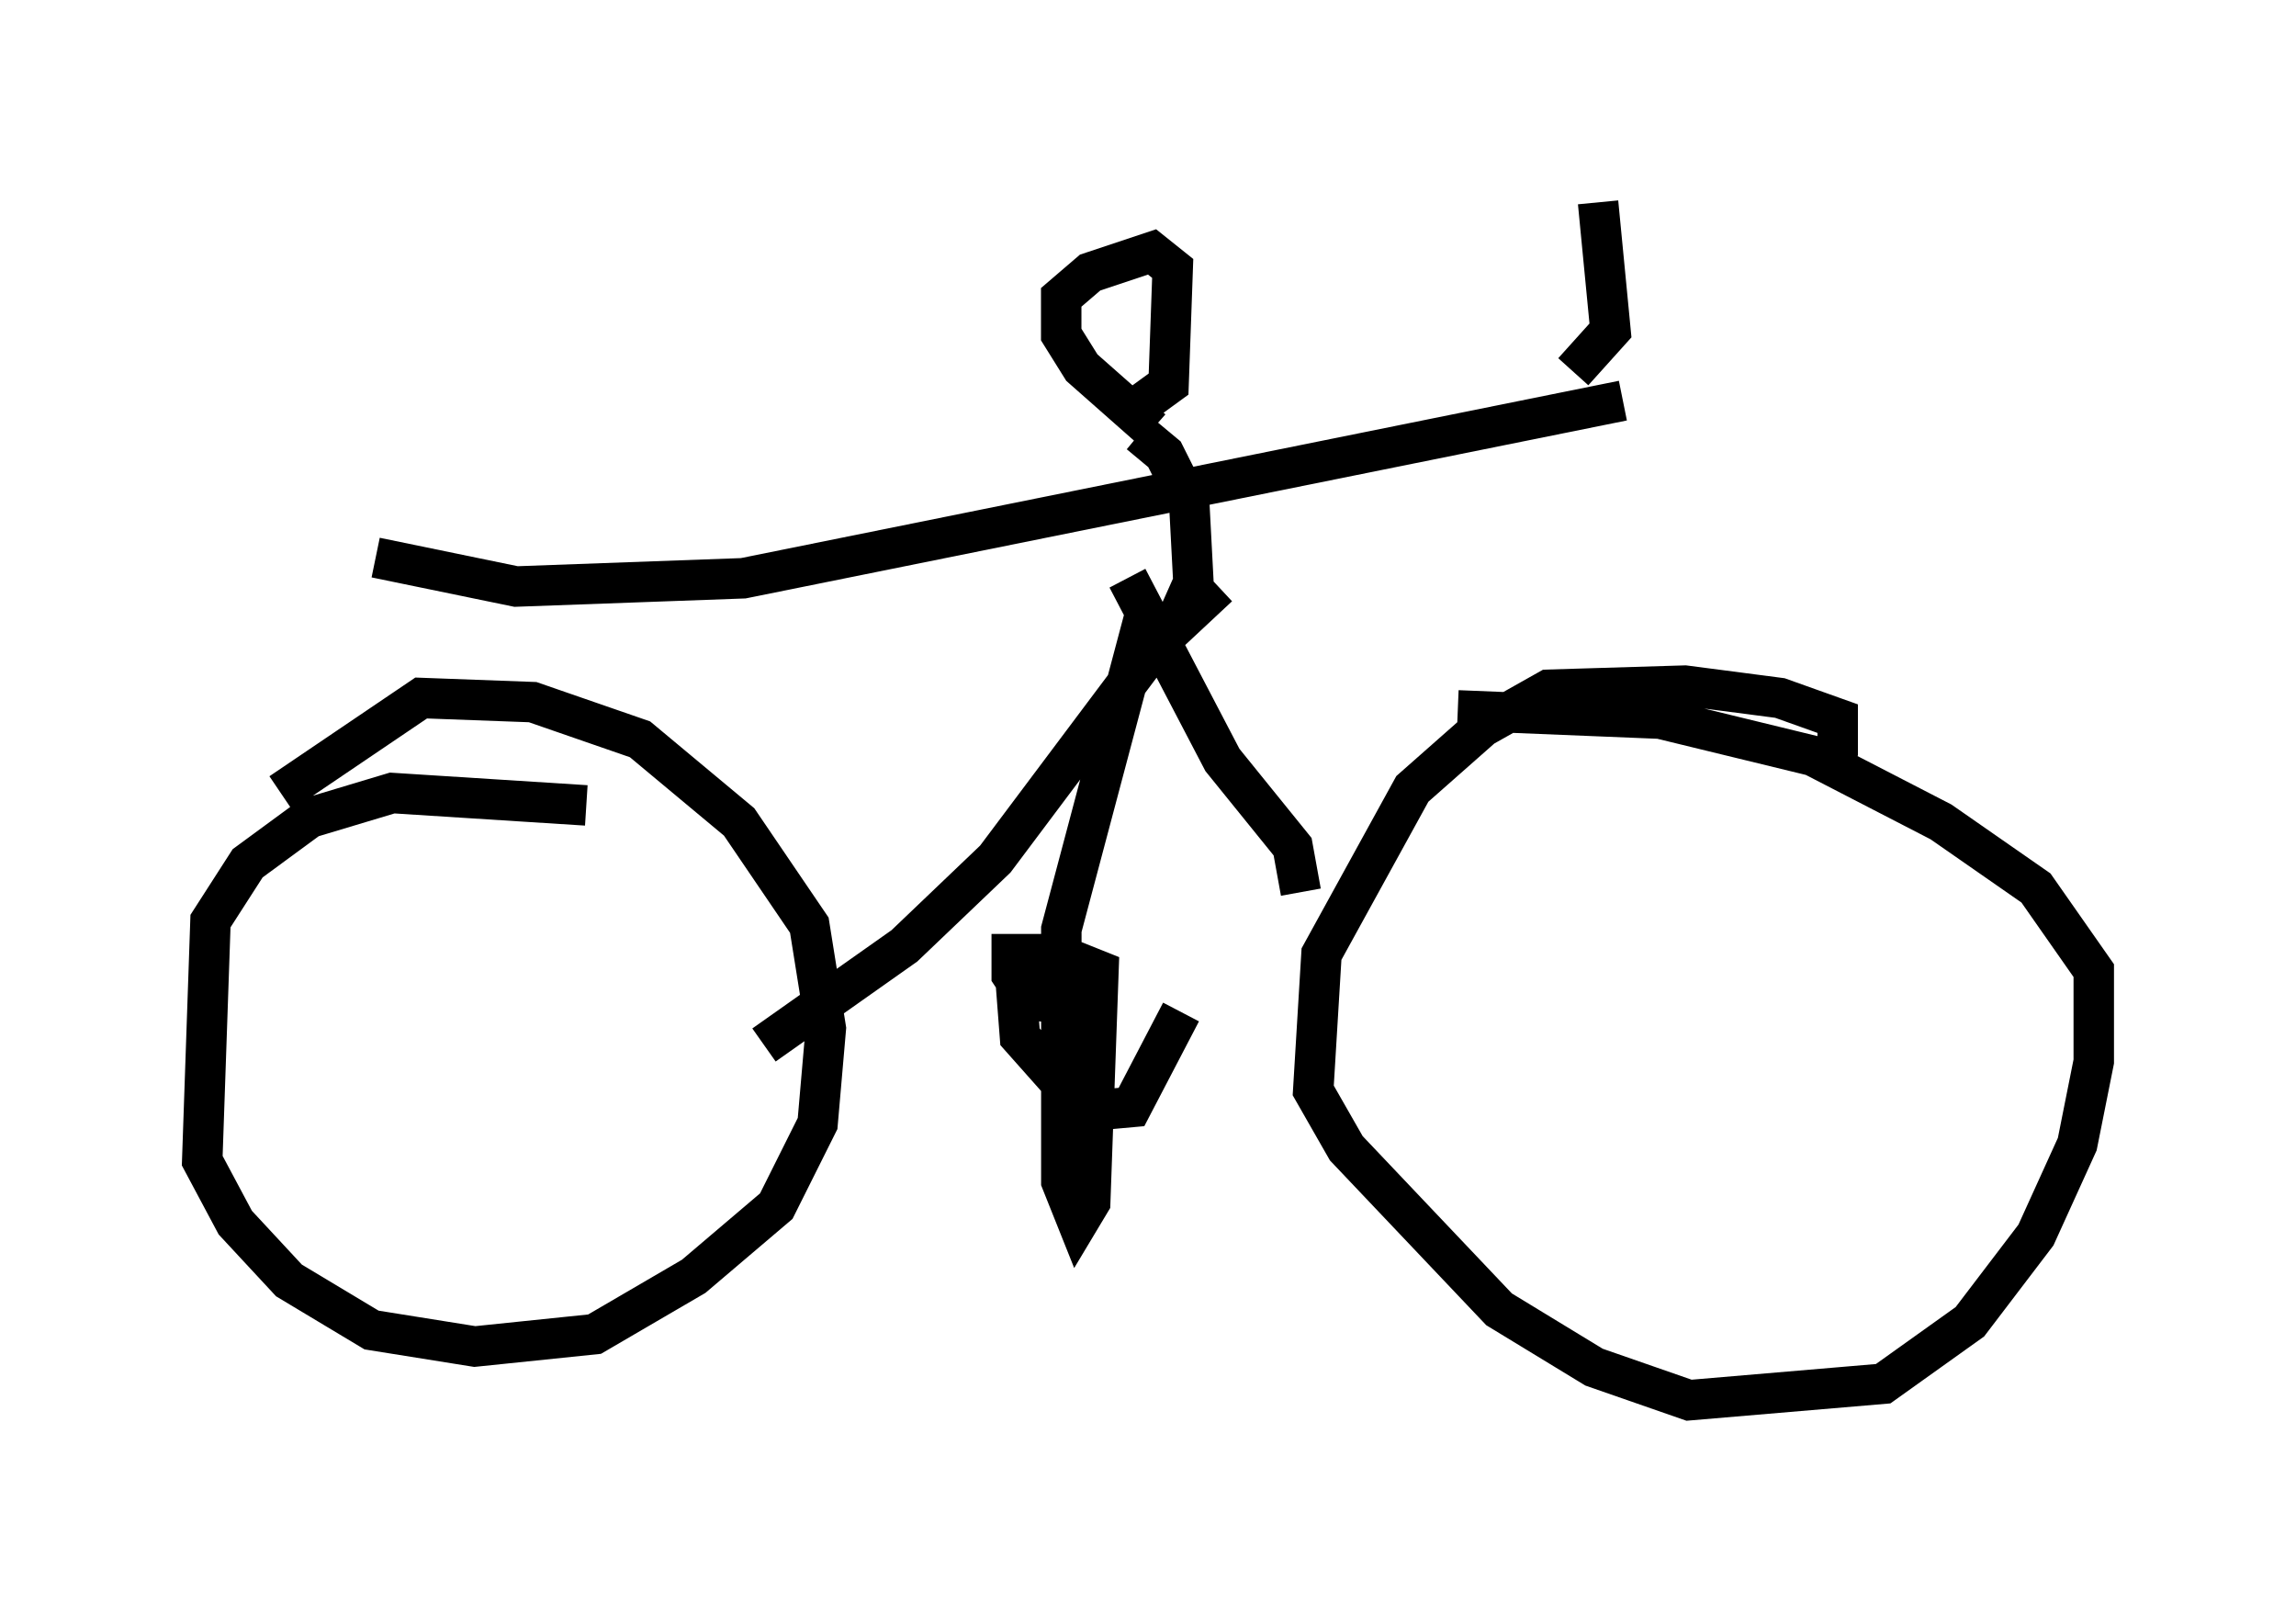 <?xml version="1.0" encoding="utf-8" ?>
<svg baseProfile="full" height="39.604" version="1.1" width="56.755" xmlns="http://www.w3.org/2000/svg" xmlns:ev="http://www.w3.org/2001/xml-events" xmlns:xlink="http://www.w3.org/1999/xlink"><defs /><rect fill="white" height="39.604" width="56.755" x="0" y="0" /><path d="M15.106, 20.721 m-0.613, -0.817 l-4.798, -0.306 -2.042, 0.613 l-1.531, 1.123 -0.919, 1.429 l-0.204, 5.921 0.817, 1.531 l1.327, 1.429 2.042, 1.225 l2.552, 0.408 2.96, -0.306 l2.45, -1.429 2.042, -1.735 l1.021, -2.042 0.204, -2.348 l-0.408, -2.552 -1.735, -2.552 l-2.45, -2.042 -2.654, -0.919 l-2.756, -0.102 -3.471, 2.348 m38.486, -0.919 l0.0, -0.919 -1.429, -0.51 l-2.348, -0.306 -3.369, 0.102 l-1.633, 0.919 -1.735, 1.531 l-2.246, 4.083 -0.204, 3.369 l0.817, 1.429 3.777, 3.981 l2.348, 1.429 2.348, 0.817 l4.798, -0.408 2.144, -1.531 l1.633, -2.144 1.021, -2.246 l0.408, -2.042 0.0, -2.246 l-1.429, -2.042 -2.348, -1.633 l-3.165, -1.633 -3.777, -0.919 l-5.002, -0.204 m-17.15, 8.269 l3.471, -2.45 2.246, -2.144 l3.981, -5.308 1.531, -1.429 m2.042, 7.554 l-0.204, -1.123 -1.735, -2.144 l-2.348, -4.492 m0.51, 0.613 l-2.144, 8.065 0.0, 6.227 l0.408, 1.021 0.306, -0.51 l0.204, -5.717 -1.021, -0.408 l-1.123, 0.0 0.0, 0.51 l0.408, 0.613 0.817, 0.102 l-1.123, -0.51 0.102, 1.327 l1.633, 1.838 1.123, -0.102 l1.225, -2.348 m-0.102, -9.698 l0.408, -0.919 -0.102, -1.94 l-0.613, -1.225 -0.613, -0.51 m11.944, -0.817 l-21.744, 4.39 -5.615, 0.204 l-3.471, -0.715 m18.477, -3.471 l1.123, -0.817 0.102, -2.858 l-0.51, -0.408 -1.531, 0.51 l-0.715, 0.613 0.0, 0.919 l0.51, 0.817 1.735, 1.531 m10.413, -1.429 l0.919, -1.021 -0.306, -3.165 " fill="none" stroke="black" stroke-width="1" /></svg>